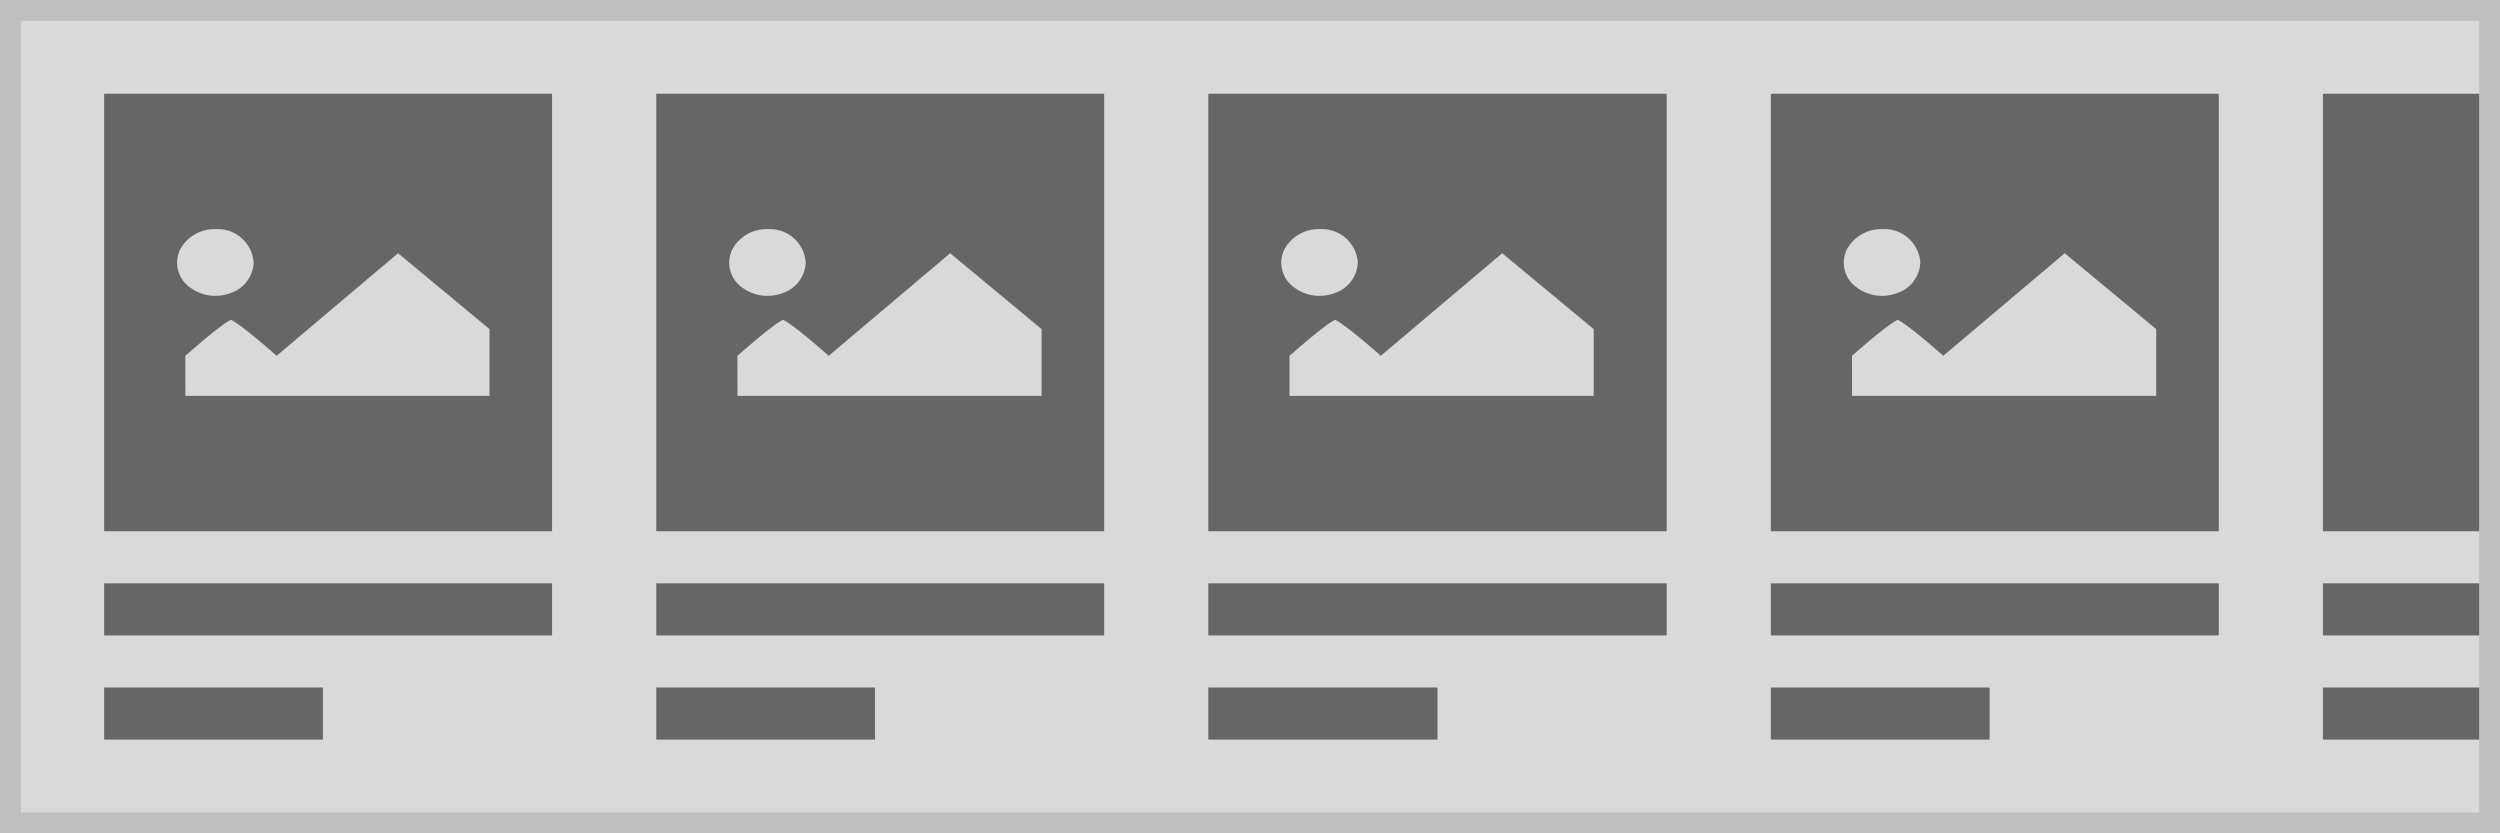 <svg xmlns="http://www.w3.org/2000/svg" width="240" height="80" viewBox="0 0 240 80"><g transform="translate(-1 -1)"><g transform="translate(1 1)" fill="#d9d9d9" stroke="#bfbfbf" stroke-miterlimit="10" stroke-width="2"><rect width="240" height="80" stroke="none"/><rect x="1" y="1" width="238" height="78" fill="none"/></g><g transform="translate(-10 -1)"><rect width="43" height="5" transform="translate(21 58)" fill="#666"/><rect width="21" height="5" transform="translate(21 68)" fill="#666"/><g transform="translate(21 11)"><rect width="43" height="42" fill="#666"/><path d="M46.046,15.045A3.729,3.729,0,0,0,42.622,17a2.9,2.9,0,0,0,.771,3.5A4.082,4.082,0,0,0,47.4,21.2a3.229,3.229,0,0,0,2.279-2.958A3.446,3.446,0,0,0,46.046,15.045Zm-2.92,16h29.2V24.64l-8.781-7.284L51.887,27.2c-3.81-3.344-4.381-3.446-4.381-3.446s-.571.1-4.381,3.446Z" transform="translate(-35.33 -2.045)" fill="#d9d9d9"/></g></g><g transform="translate(43 -1)"><rect width="43" height="5" transform="translate(21 58)" fill="#666"/><rect width="21" height="5" transform="translate(21 68)" fill="#666"/><g transform="translate(21 11)"><rect width="43" height="42" fill="#666"/><path d="M46.046,15.045A3.729,3.729,0,0,0,42.622,17a2.9,2.9,0,0,0,.771,3.5A4.082,4.082,0,0,0,47.4,21.2a3.229,3.229,0,0,0,2.279-2.958A3.446,3.446,0,0,0,46.046,15.045Zm-2.92,16h29.2V24.64l-8.781-7.284L51.887,27.2c-3.81-3.344-4.381-3.446-4.381-3.446s-.571.1-4.381,3.446Z" transform="translate(-35.33 -2.045)" fill="#d9d9d9"/></g></g><g transform="translate(96 -1)"><rect width="44" height="5" transform="translate(21 58)" fill="#666"/><rect width="22" height="5" transform="translate(21 68)" fill="#666"/><g transform="translate(21 11)"><rect width="44" height="42" fill="#666"/><path d="M46.046,15.045A3.729,3.729,0,0,0,42.622,17a2.9,2.9,0,0,0,.771,3.5A4.082,4.082,0,0,0,47.4,21.2a3.229,3.229,0,0,0,2.279-2.958A3.446,3.446,0,0,0,46.046,15.045Zm-2.92,16h29.2V24.64l-8.781-7.284L51.887,27.2c-3.81-3.344-4.381-3.446-4.381-3.446s-.571.1-4.381,3.446Z" transform="translate(-35.33 -2.045)" fill="#d9d9d9"/></g></g><g transform="translate(150 -1)"><rect width="43" height="5" transform="translate(21 58)" fill="#666"/><rect width="21" height="5" transform="translate(21 68)" fill="#666"/><g transform="translate(21 11)"><rect width="43" height="42" fill="#666"/><path d="M46.046,15.045A3.729,3.729,0,0,0,42.622,17a2.9,2.9,0,0,0,.771,3.5A4.082,4.082,0,0,0,47.4,21.2a3.229,3.229,0,0,0,2.279-2.958A3.446,3.446,0,0,0,46.046,15.045Zm-2.92,16h29.2V24.64l-8.781-7.284L51.887,27.2c-3.81-3.344-4.381-3.446-4.381-3.446s-.571.1-4.381,3.446Z" transform="translate(-35.33 -2.045)" fill="#d9d9d9"/></g></g><g transform="translate(203 -1)"><rect width="15" height="5" transform="translate(21 58)" fill="#666"/><rect width="15" height="5" transform="translate(21 68)" fill="#666"/><g transform="translate(21 11)"><rect width="15" height="42" fill="#666"/></g></g></g></svg>